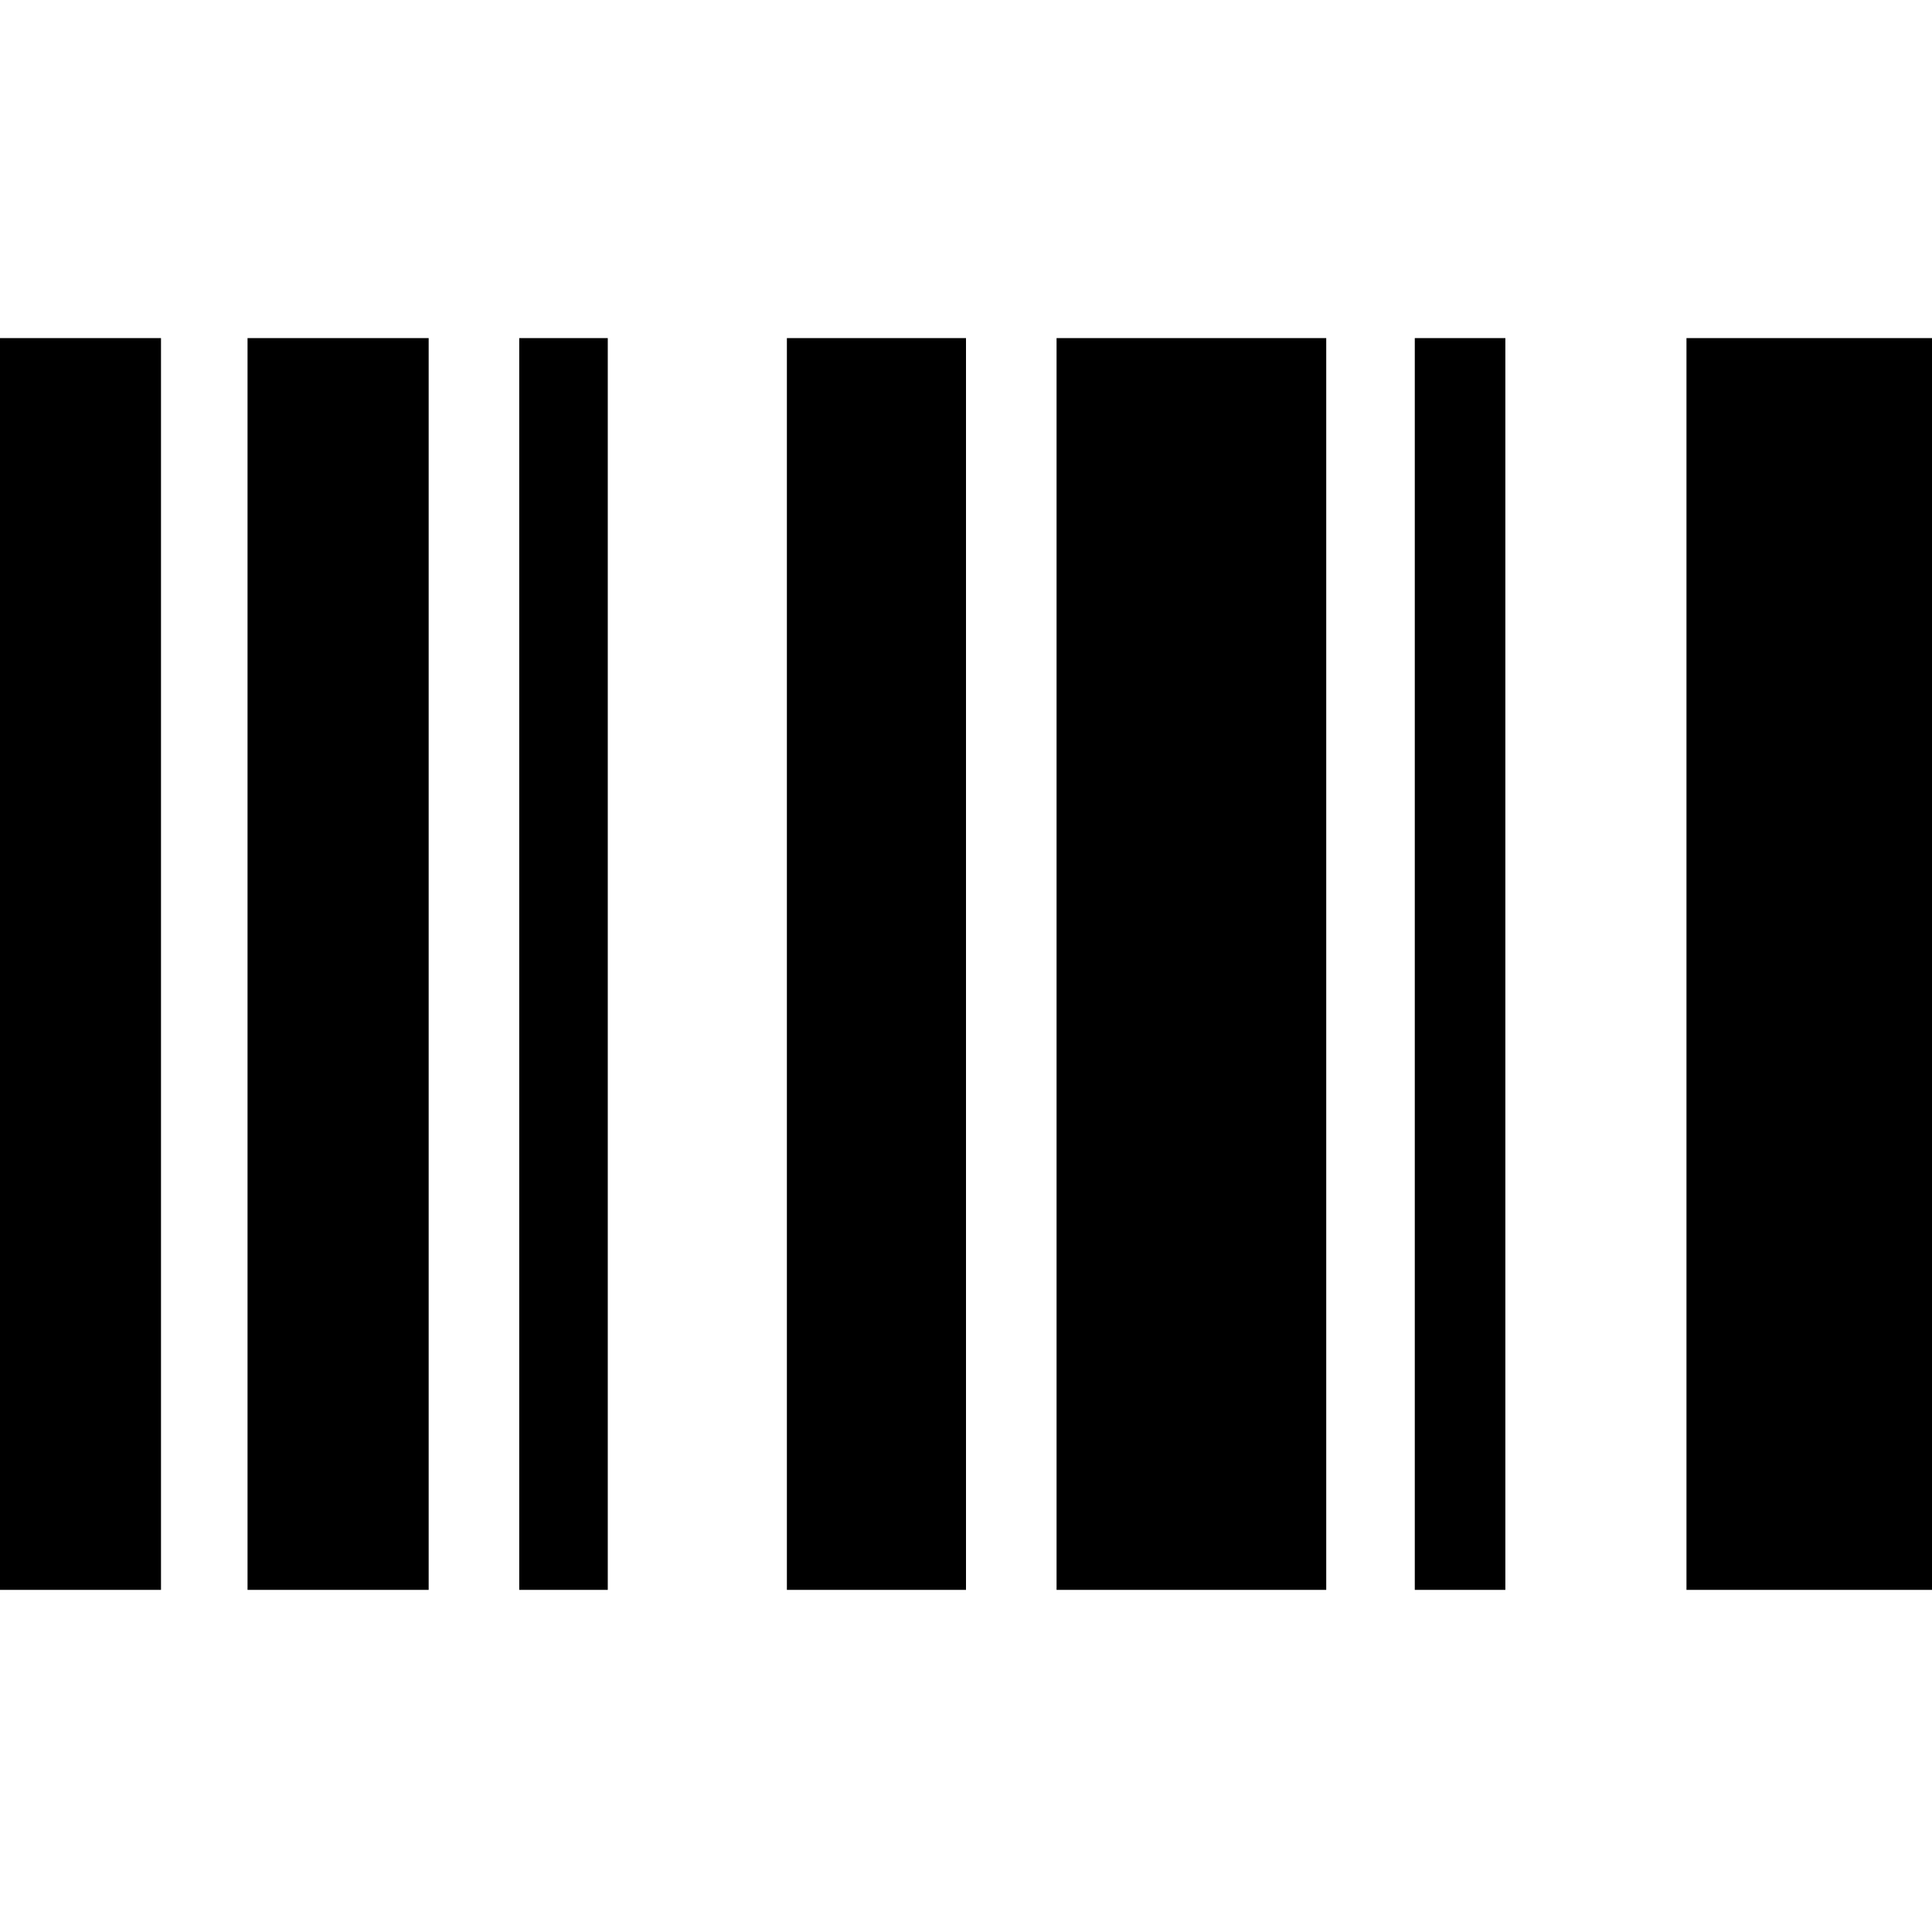 <svg xmlns="http://www.w3.org/2000/svg" height="24" viewBox="0 -960 960 960" width="24"><path d="M-10-170v-622h90v622h-90Zm133 0v-622h90v622h-90Zm135 0v-622h44v622h-44Zm133 0v-622h89v622h-89Zm134 0v-622h134v622H525Zm178 0v-622h45v622h-45Zm135 0v-622h133v622H838Z"/></svg>